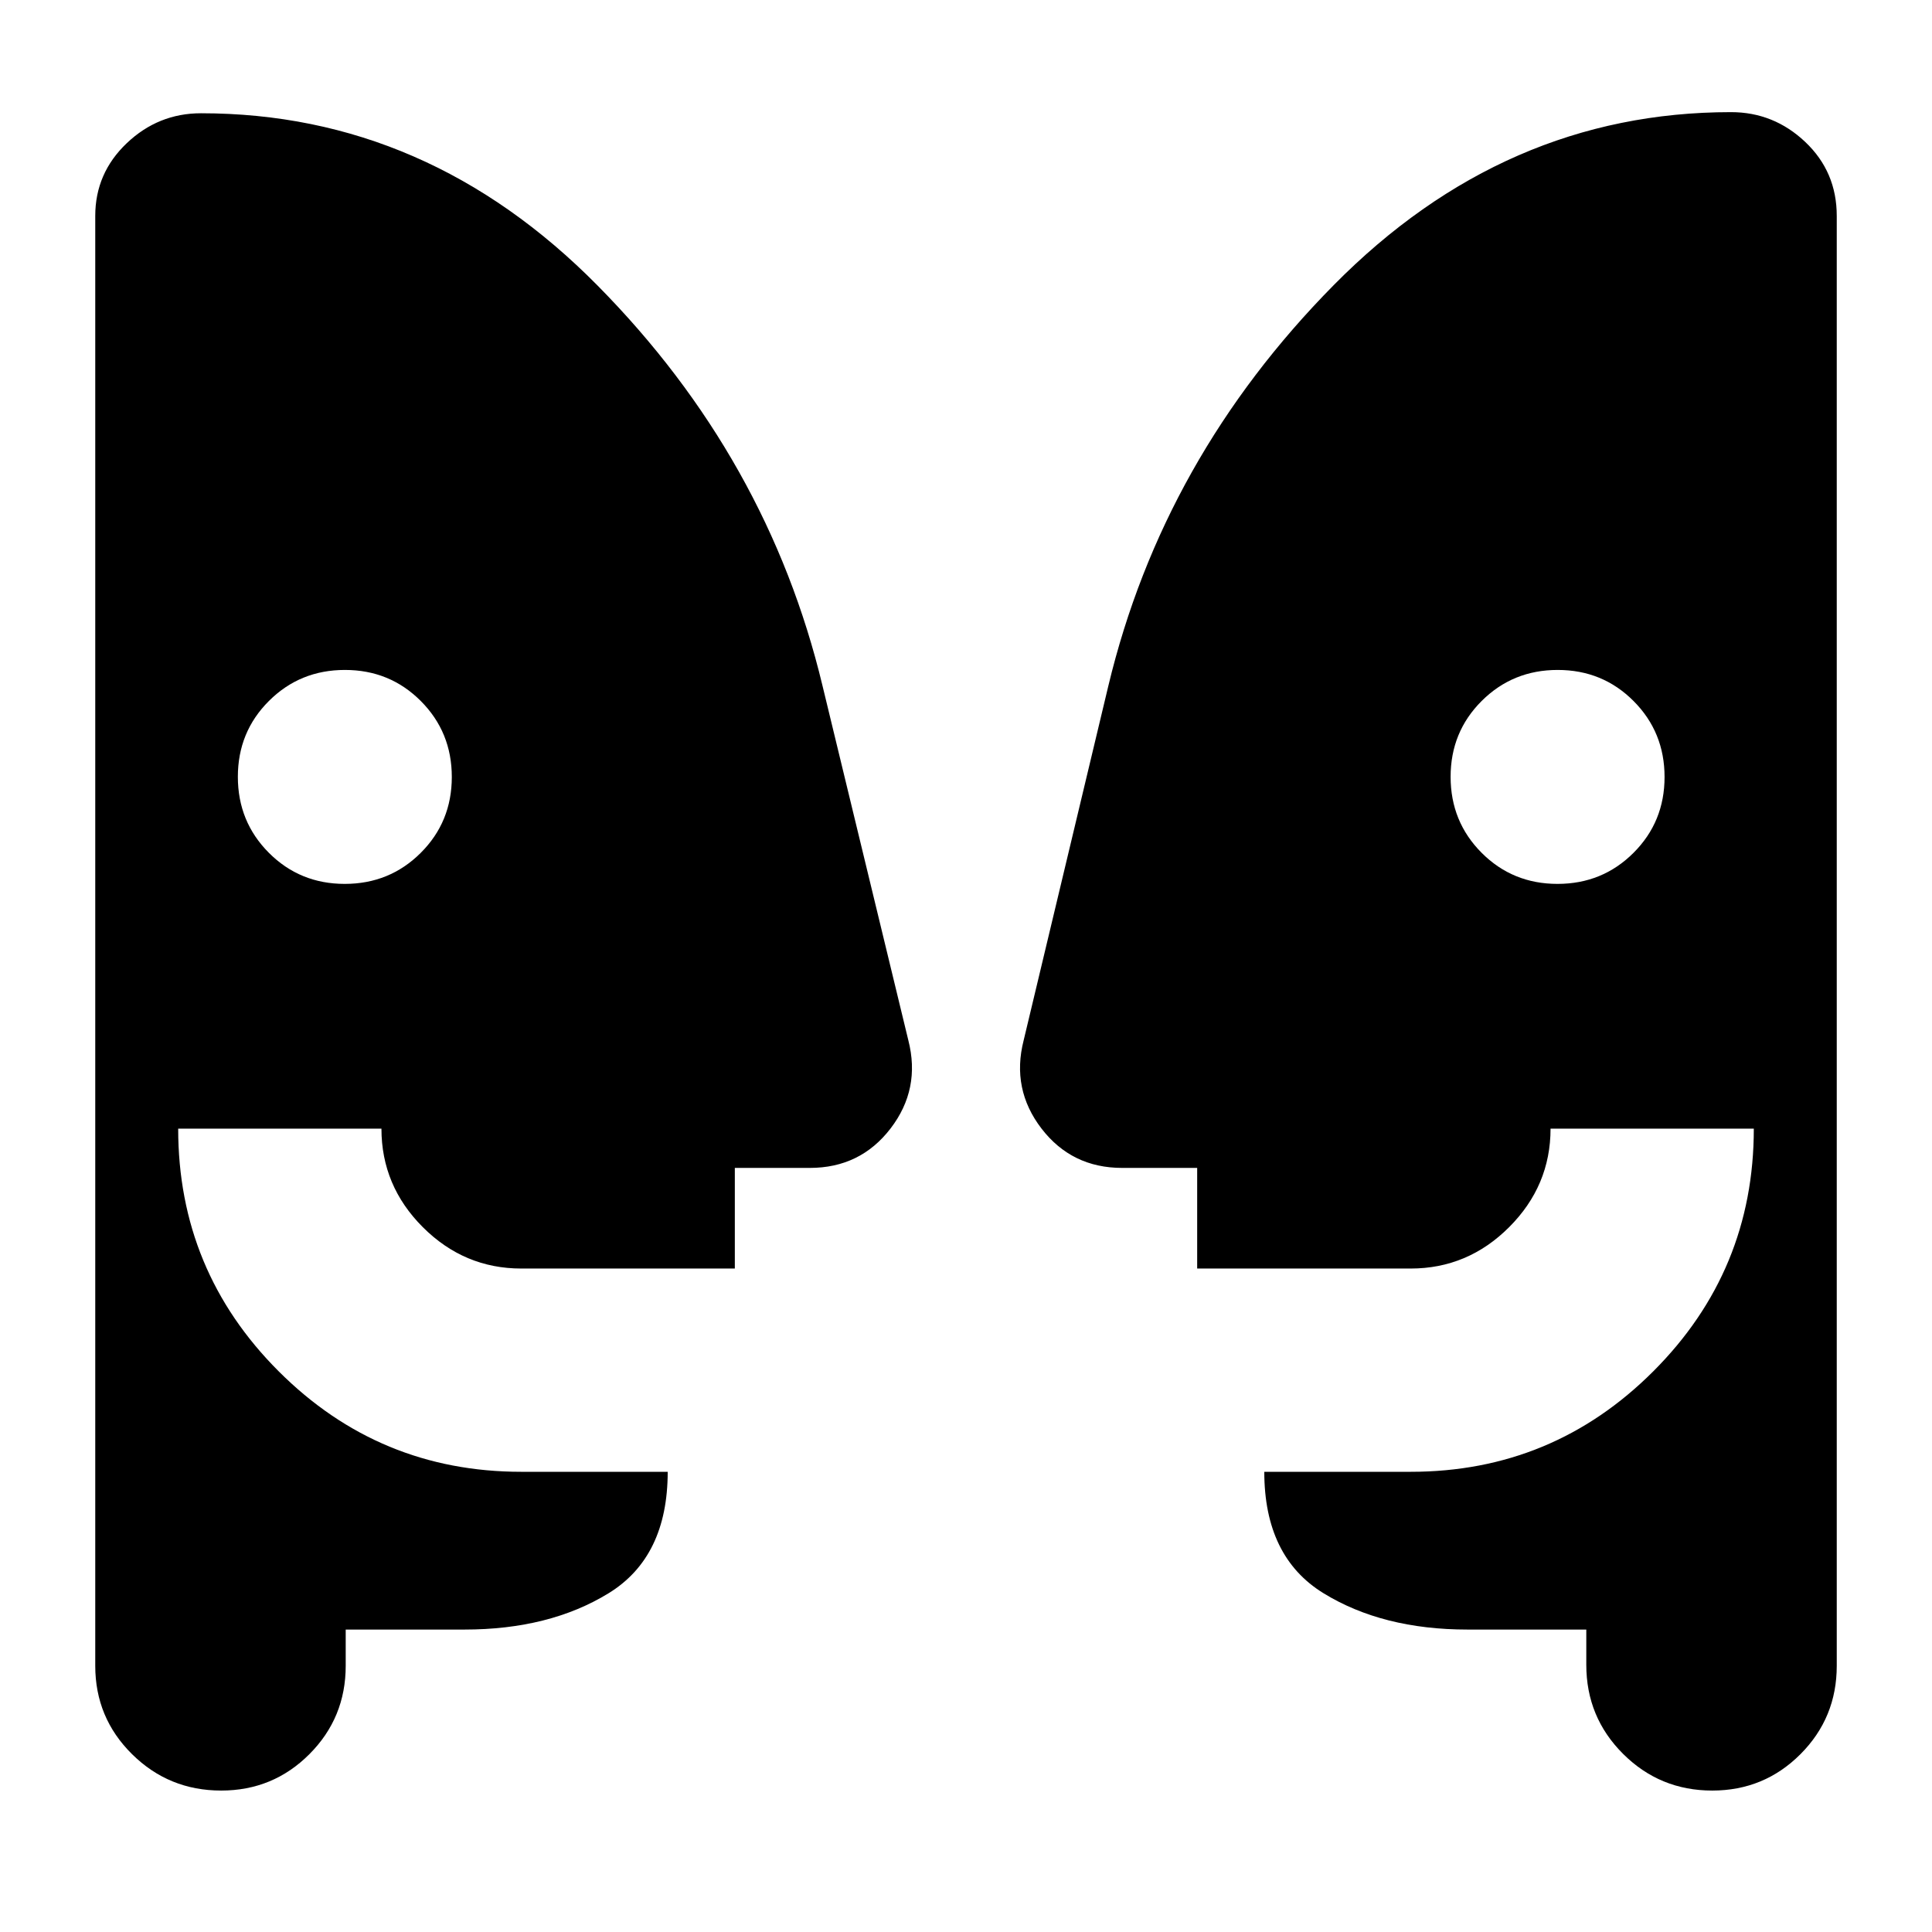 <svg xmlns="http://www.w3.org/2000/svg" height="24" viewBox="0 -960 960 960" width="24"><path d="M171.3-520.8q22.31 0 37.75-15.41 15.45-15.4 15.45-37.7 0-22.31-15.4-37.75-15.4-15.45-37.71-15.45-22.3 0-37.75 15.4T118.19-574q0 22.3 15.41 37.75 15.4 15.45 37.7 15.45Zm602.61 0q22.31 0 37.75-15.41 15.45-15.4 15.45-37.7 0-22.31-15.4-37.75-15.4-15.45-37.71-15.45-22.3 0-37.75 15.4T720.8-574q0 22.3 15.41 37.75 15.4 15.45 37.7 15.45Zm14.31 370.52h-59q-42.24 0-71.62-18.08-29.38-18.07-29.38-60.31h72.74q70.62 0 120.56-49.94t49.94-120.56h-101q0 28.34-20.56 48.92-20.57 20.58-48.94 20.58H594.87v-50h-37.28q-25.06 0-40.1-19.59-15.03-19.59-8.84-43.81l42.09-176.17q27.13-113.15 111.99-199.1 84.86-85.94 197.38-85.94 21.26 0 36.91 14.82 15.65 14.83 15.65 36.74v720.46q0 25.82-18.04 43.9-18.05 18.08-43.83 18.08-26 0-44.29-18.22-18.29-18.23-18.29-44.26v-17.52Zm-616.44 0v18.02q0 25.82-18.05 43.9-18.04 18.08-43.83 18.08-25.99 0-44.28-18.08-18.29-18.08-18.29-43.9v-720.46q0-21.23 15.65-36.12 15.65-14.88 36.91-14.88 112.52 0 197.1 85.67 84.58 85.66 111.71 198.81l42.65 176.17q6.19 24.22-8.84 43.81-15.04 19.59-40.1 19.59h-37.28v50H259.04q-28.37 0-48.94-20.56-20.56-20.56-20.56-48.94h-101q0 70.65 49.94 120.57 49.94 49.93 120.56 49.93h72.74q0 42.3-29.38 60.35-29.38 18.04-71.62 18.04h-59Z"/></svg>